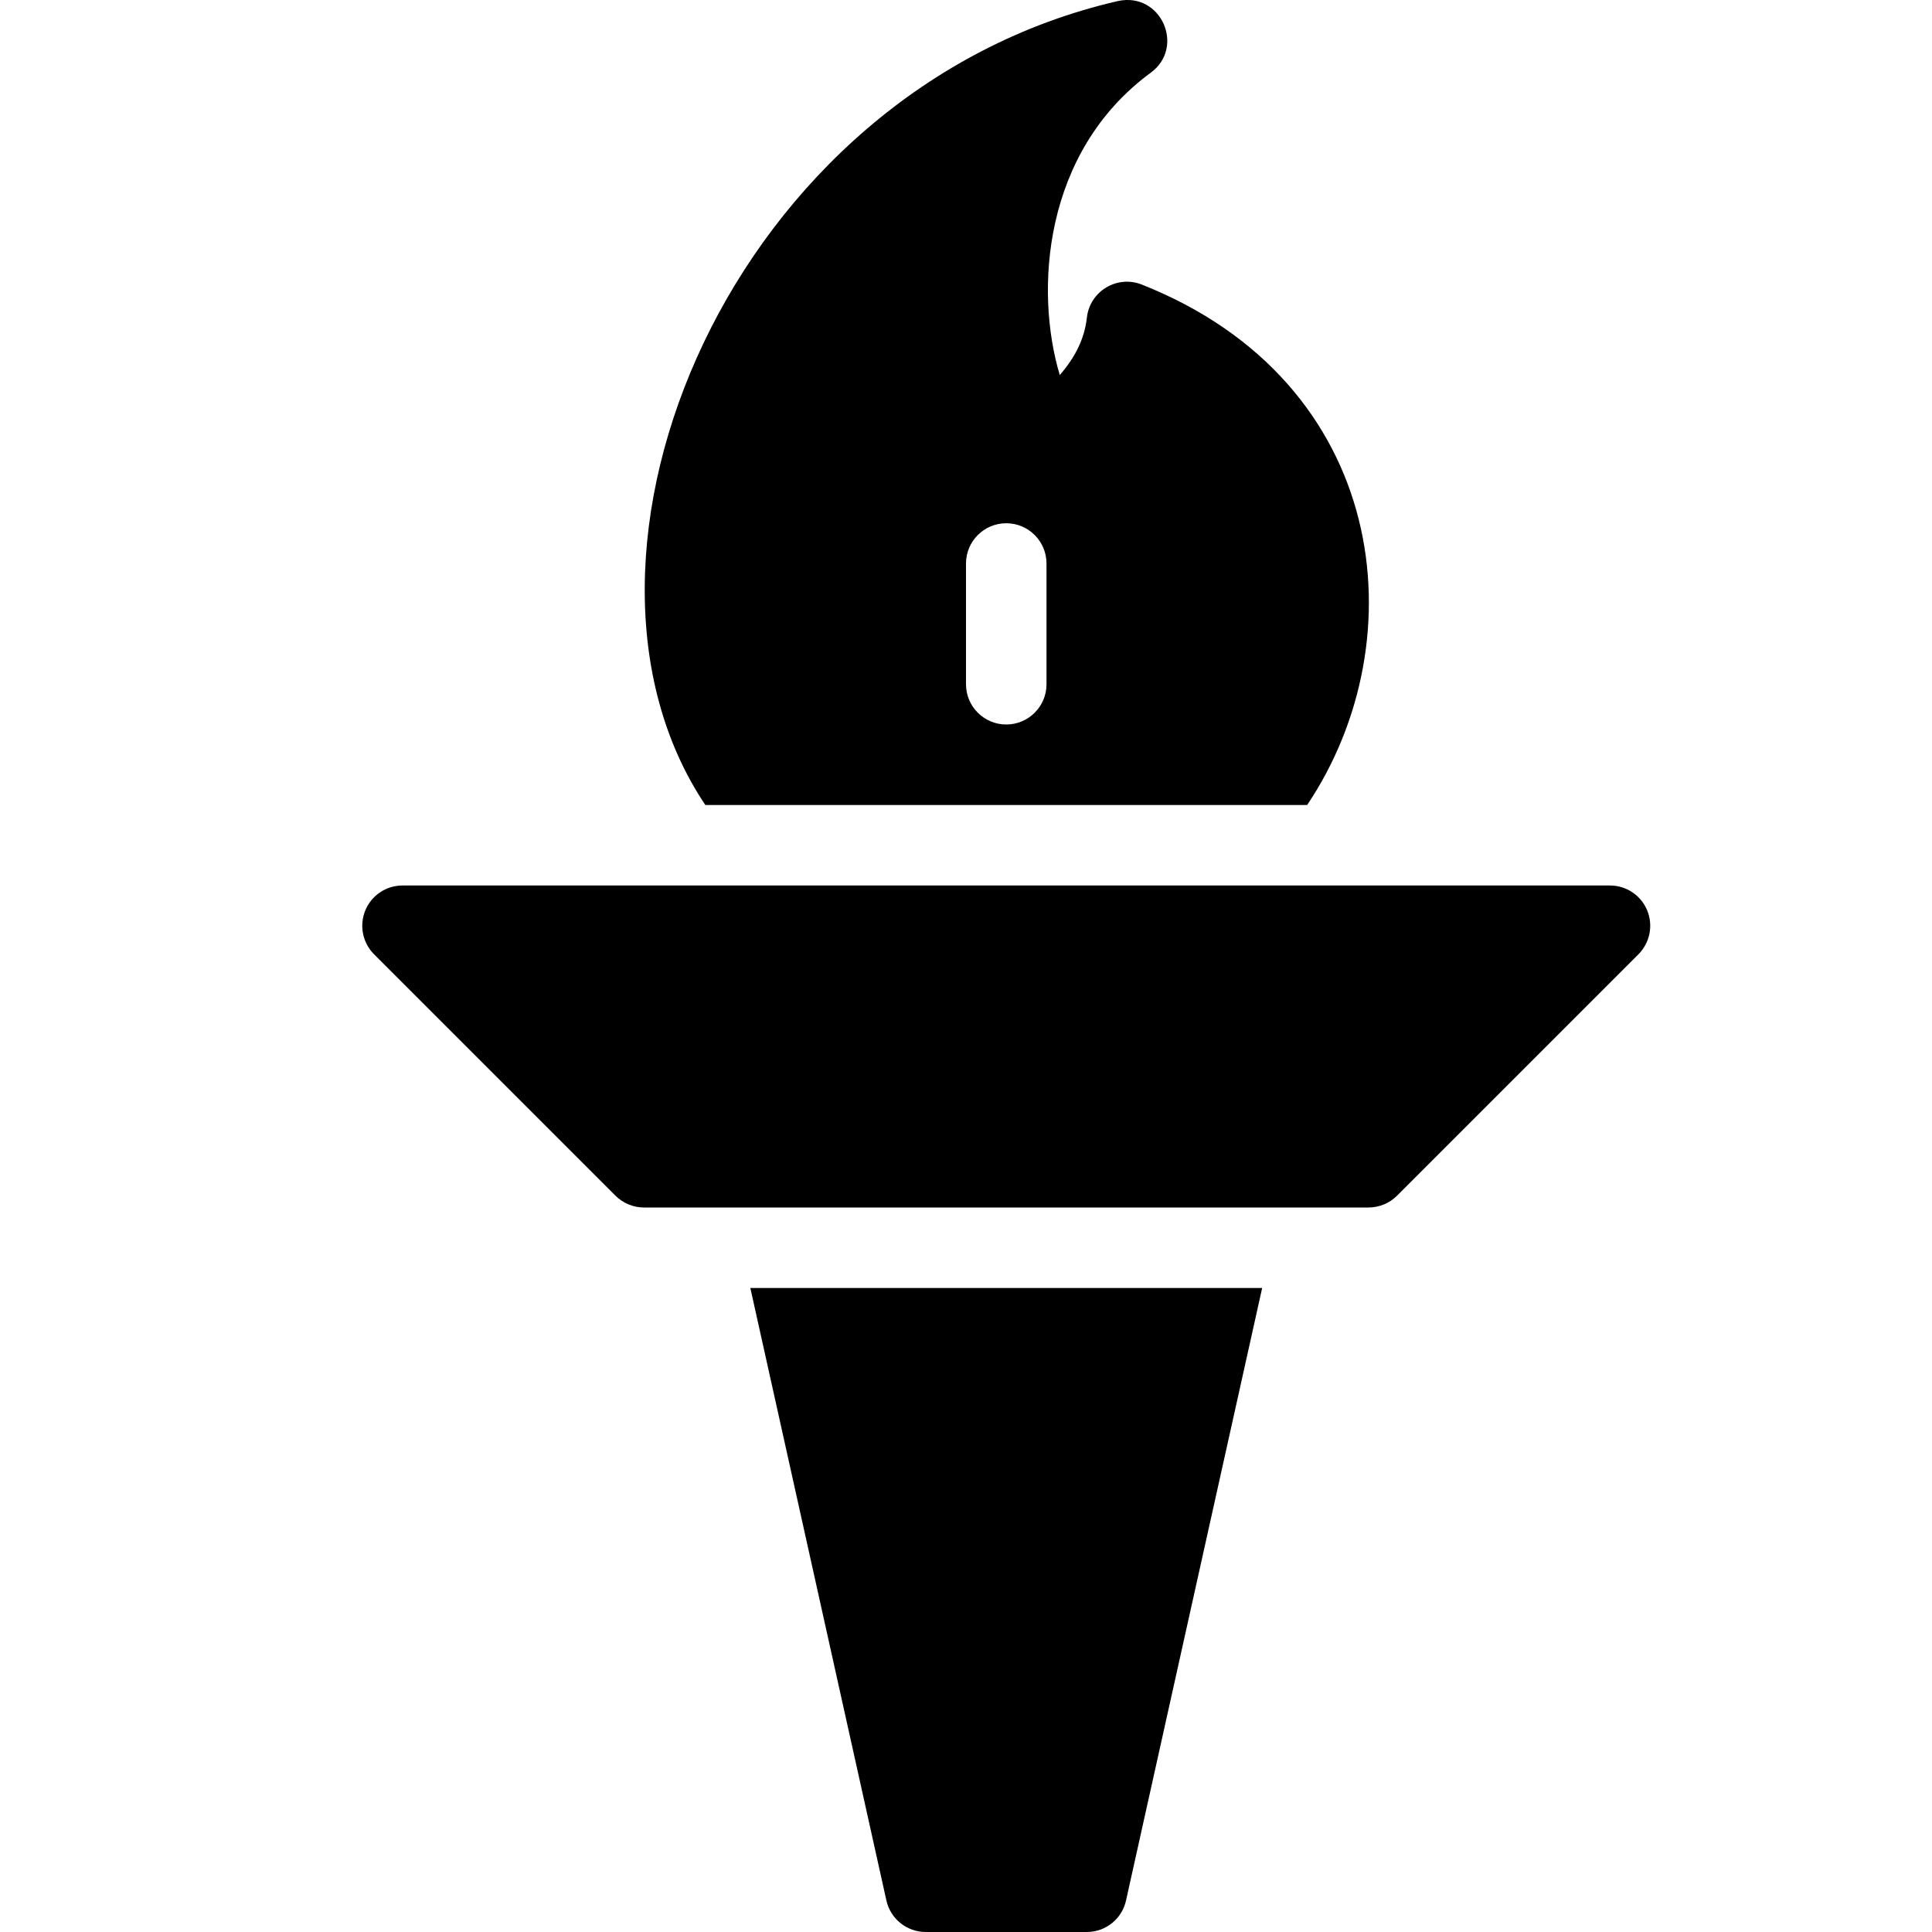 <?xml version="1.0" encoding="utf-8"?>
<!-- Generator: Adobe Illustrator 19.2.1, SVG Export Plug-In . SVG Version: 6.00 Build 0)  -->
<svg version="1.1" xmlns="http://www.w3.org/2000/svg" xmlns:xlink="http://www.w3.org/1999/xlink" x="0px" y="0px" width="24px"
	 height="24px" viewBox="0 0 24 24" enable-background="new 0 0 24 24" xml:space="preserve">
<g id="Filled_Icons_1_">
	<g id="Filled_Icons">
	</g>
	<g id="New_icons">
		<g>
			<path d="M20.462,11.309C20.385,11.122,20.202,11,20,11H5c-0.202,0-0.385,0.122-0.462,0.309c-0.077,0.187-0.034,0.402,0.108,0.545
				l3,3C7.74,14.947,7.867,15,8,15h9c0.133,0,0.26-0.053,0.354-0.146l3-3C20.496,11.71,20.539,11.496,20.462,11.309z"/>
			<g>
				<path d="M9.321,16l1.69,7.608C11.062,23.838,11.266,24,11.5,24h2c0.234,0,0.438-0.162,0.488-0.392L15.679,16H9.321z"/>
			</g>
			<g>
				<path d="M16.238,10c1.38-2.056,1.013-5.25-2.054-6.465c-0.309-0.122-0.645,0.084-0.682,0.408
					c-0.03,0.271-0.148,0.497-0.337,0.716c-0.314-1.047-0.209-2.772,1.13-3.756c0.431-0.315,0.131-1.007-0.408-0.89
					C9.074,1.12,6.684,6.903,8.762,10H16.238z M12,7c0-0.276,0.224-0.5,0.5-0.5S13,6.724,13,7v1.5C13,8.776,12.776,9,12.5,9
					S12,8.776,12,8.5V7z"/>
			</g>
		</g>
	</g>
</g>
<g id="Invisible_Shape">
	<rect fill="none" width="24" height="24"/>
</g>
</svg>
